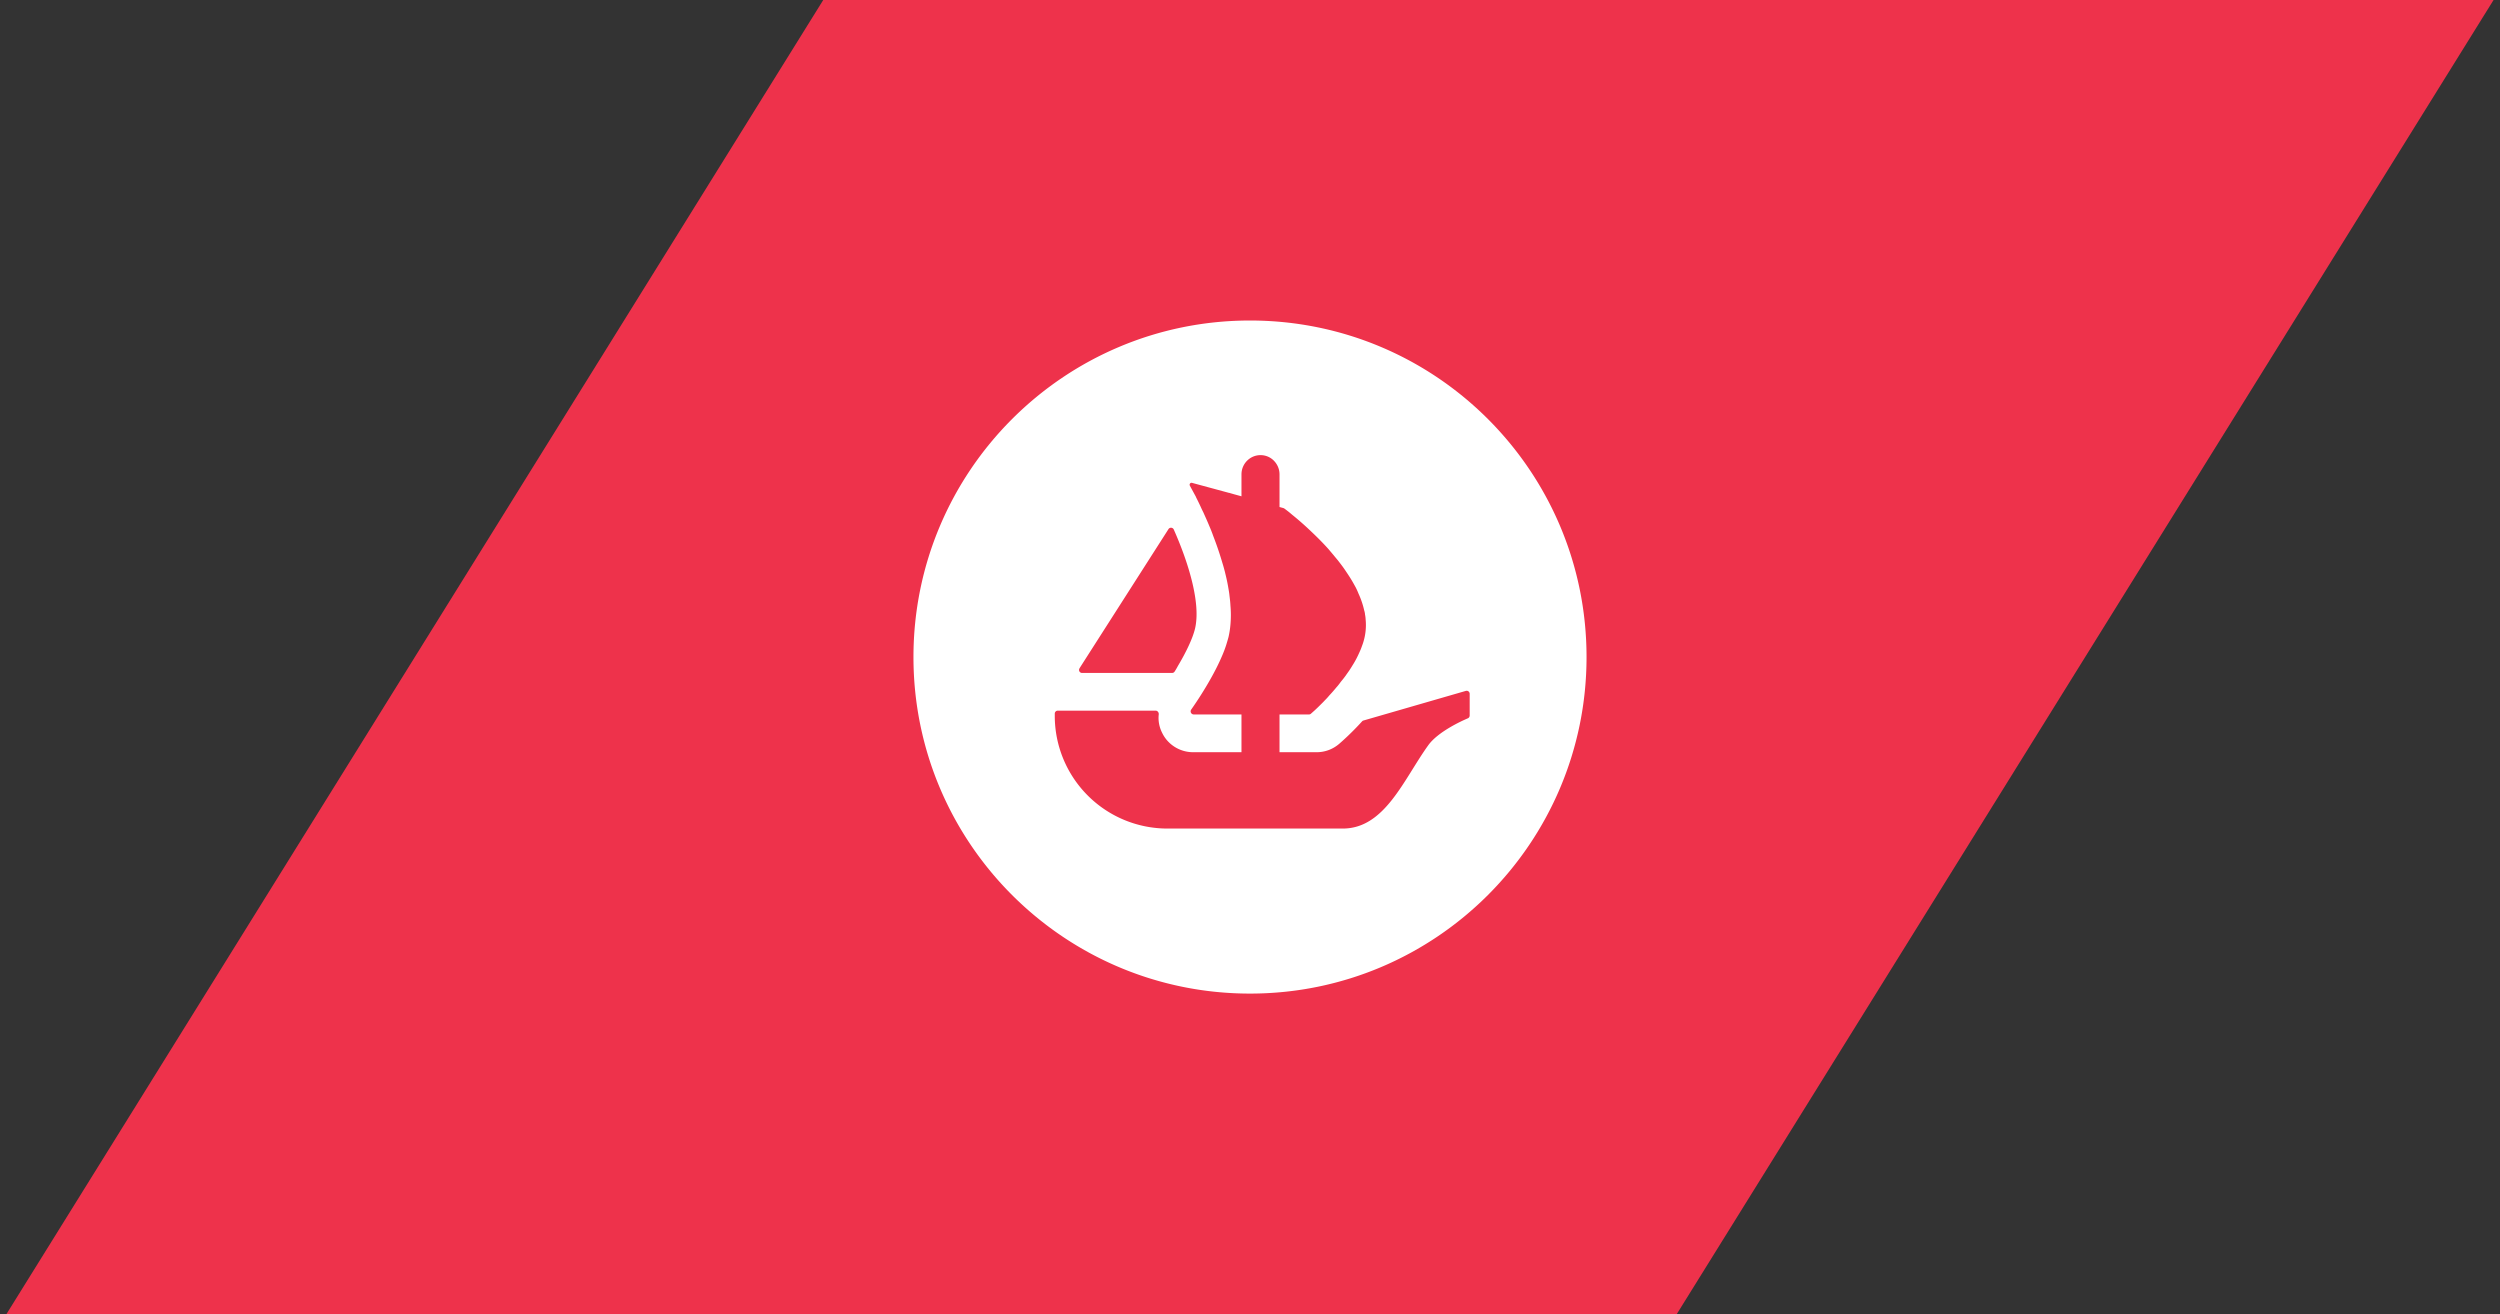 <svg xmlns="http://www.w3.org/2000/svg" width="78" height="41" fill="none" viewBox="0 0 78 41">
  <rect x="0" y="0" width="78" height="41" fill="#333333" stroke="none"/>
  <path fill="#EE324B" d="M49.344 14.491c-.739.32-1.52.532-2.32.627a4 4 0 001.777-2.198 8.109 8.109 0 01-2.565.964 4.067 4.067 0 00-2.95-1.26c-2.232 0-4.038 1.78-4.038 3.975-.002.305.033.61.104.907a11.512 11.512 0 01-8.326-4.155 3.924 3.924 0 00-.55 1.997c0 1.378.72 2.597 1.805 3.31a4 4 0 01-1.836-.496v.05c0 1.927 1.394 3.53 3.24 3.896-.347.092-.705.139-1.064.139a3.87 3.87 0 01-.76-.074c.514 1.58 2.007 2.728 3.776 2.76a8.186 8.186 0 01-5.98 1.645 11.43 11.43 0 006.182 1.797c7.439 0 11.502-6.058 11.502-11.312 0-.173-.004-.345-.012-.513a8.145 8.145 0 002.015-2.059z"/>
  <path fill="#EE324B" stroke="#EE324B" stroke-width="2" d="M2 40L26.241 1H76L51.759 40H2z"/>
  <g clip-path="url(#clip0_58_829)">
    <path fill="#fff" d="M39 10c-5.798 0-10.5 4.702-10.5 10.5S33.202 31 39 31s10.5-4.702 10.5-10.5S44.8 10 39 10zm-5.32 10.853l.045-.072 2.732-4.273c.04-.061.134-.055.164.012.455 1.023.85 2.296.665 3.088-.077.325-.294.766-.537 1.173a2.104 2.104 0 01-.103.175.093.093 0 01-.078.04h-2.807a.093.093 0 01-.08-.143zm12.174 1.47c0 .04-.023.073-.056.088-.212.09-.937.424-1.237.842-.769 1.069-1.355 2.598-2.667 2.598H36.42a3.516 3.516 0 01-3.511-3.524v-.063c0-.05.042-.092.095-.092h3.049c.06 0 .105.054.1.115-.023.198.015.401.11.586.18.367.556.596.961.596h1.51v-1.178h-1.493a.097.097 0 01-.077-.15 11.543 11.543 0 00.599-.947c.136-.24.268-.497.375-.753.021-.046.038-.094.057-.14.03-.082.059-.16.08-.236.02-.065.04-.132.056-.195.05-.218.072-.45.072-.689 0-.094-.005-.193-.013-.285-.004-.103-.017-.206-.03-.31-.008-.09-.025-.18-.041-.272a5.682 5.682 0 00-.087-.41l-.012-.052c-.025-.095-.048-.183-.078-.277a10.346 10.346 0 00-.288-.85 4.56 4.56 0 00-.123-.312c-.063-.155-.129-.296-.187-.428a3.118 3.118 0 01-.082-.172c-.03-.063-.059-.126-.09-.187-.021-.046-.047-.09-.063-.132l-.185-.34c-.026-.047.017-.104.067-.089l1.155.313h.008l.152.044.168.046.06.017v-.684c0-.332.265-.601.595-.601.163 0 .313.067.418.176.107.11.174.259.174.425v1.018l.124.034c.008.004.019.008.027.014.03.021.074.055.128.097.044.034.09.076.145.12a9.058 9.058 0 01.502.44c.187.175.397.379.599.605l.167.198c.055.07.116.136.166.204.07.09.141.184.206.283.03.046.065.095.093.14.084.125.155.253.224.38.03.06.06.125.084.188a2.6 2.6 0 01.177.523.57.57 0 01.025.115v.009a.97.97 0 01.02.161 1.8 1.8 0 01-.092.765c-.027.073-.052.149-.086.222-.065.15-.14.3-.23.44-.03.052-.066.106-.1.159-.037.054-.077.107-.11.157a3.404 3.404 0 01-.152.194c-.046.063-.092.125-.145.182-.071.086-.14.166-.214.244-.042.05-.088.103-.136.149-.047.052-.095.099-.137.14-.073.074-.132.129-.183.177l-.12.107a.089.089 0 01-.062.025h-.92v1.178h1.157c.258 0 .504-.09.703-.26.068-.059.364-.315.715-.701a.083.083 0 01.044-.028l3.194-.924c.06-.017.12.028.12.09v.677z"/>
  </g>
  <defs>
    <clipPath id="clip0_58_829">
      <path fill="#fff" d="M0 0h21v21H0z" transform="translate(28.5 10)"/>
    </clipPath>
  </defs>
</svg>
